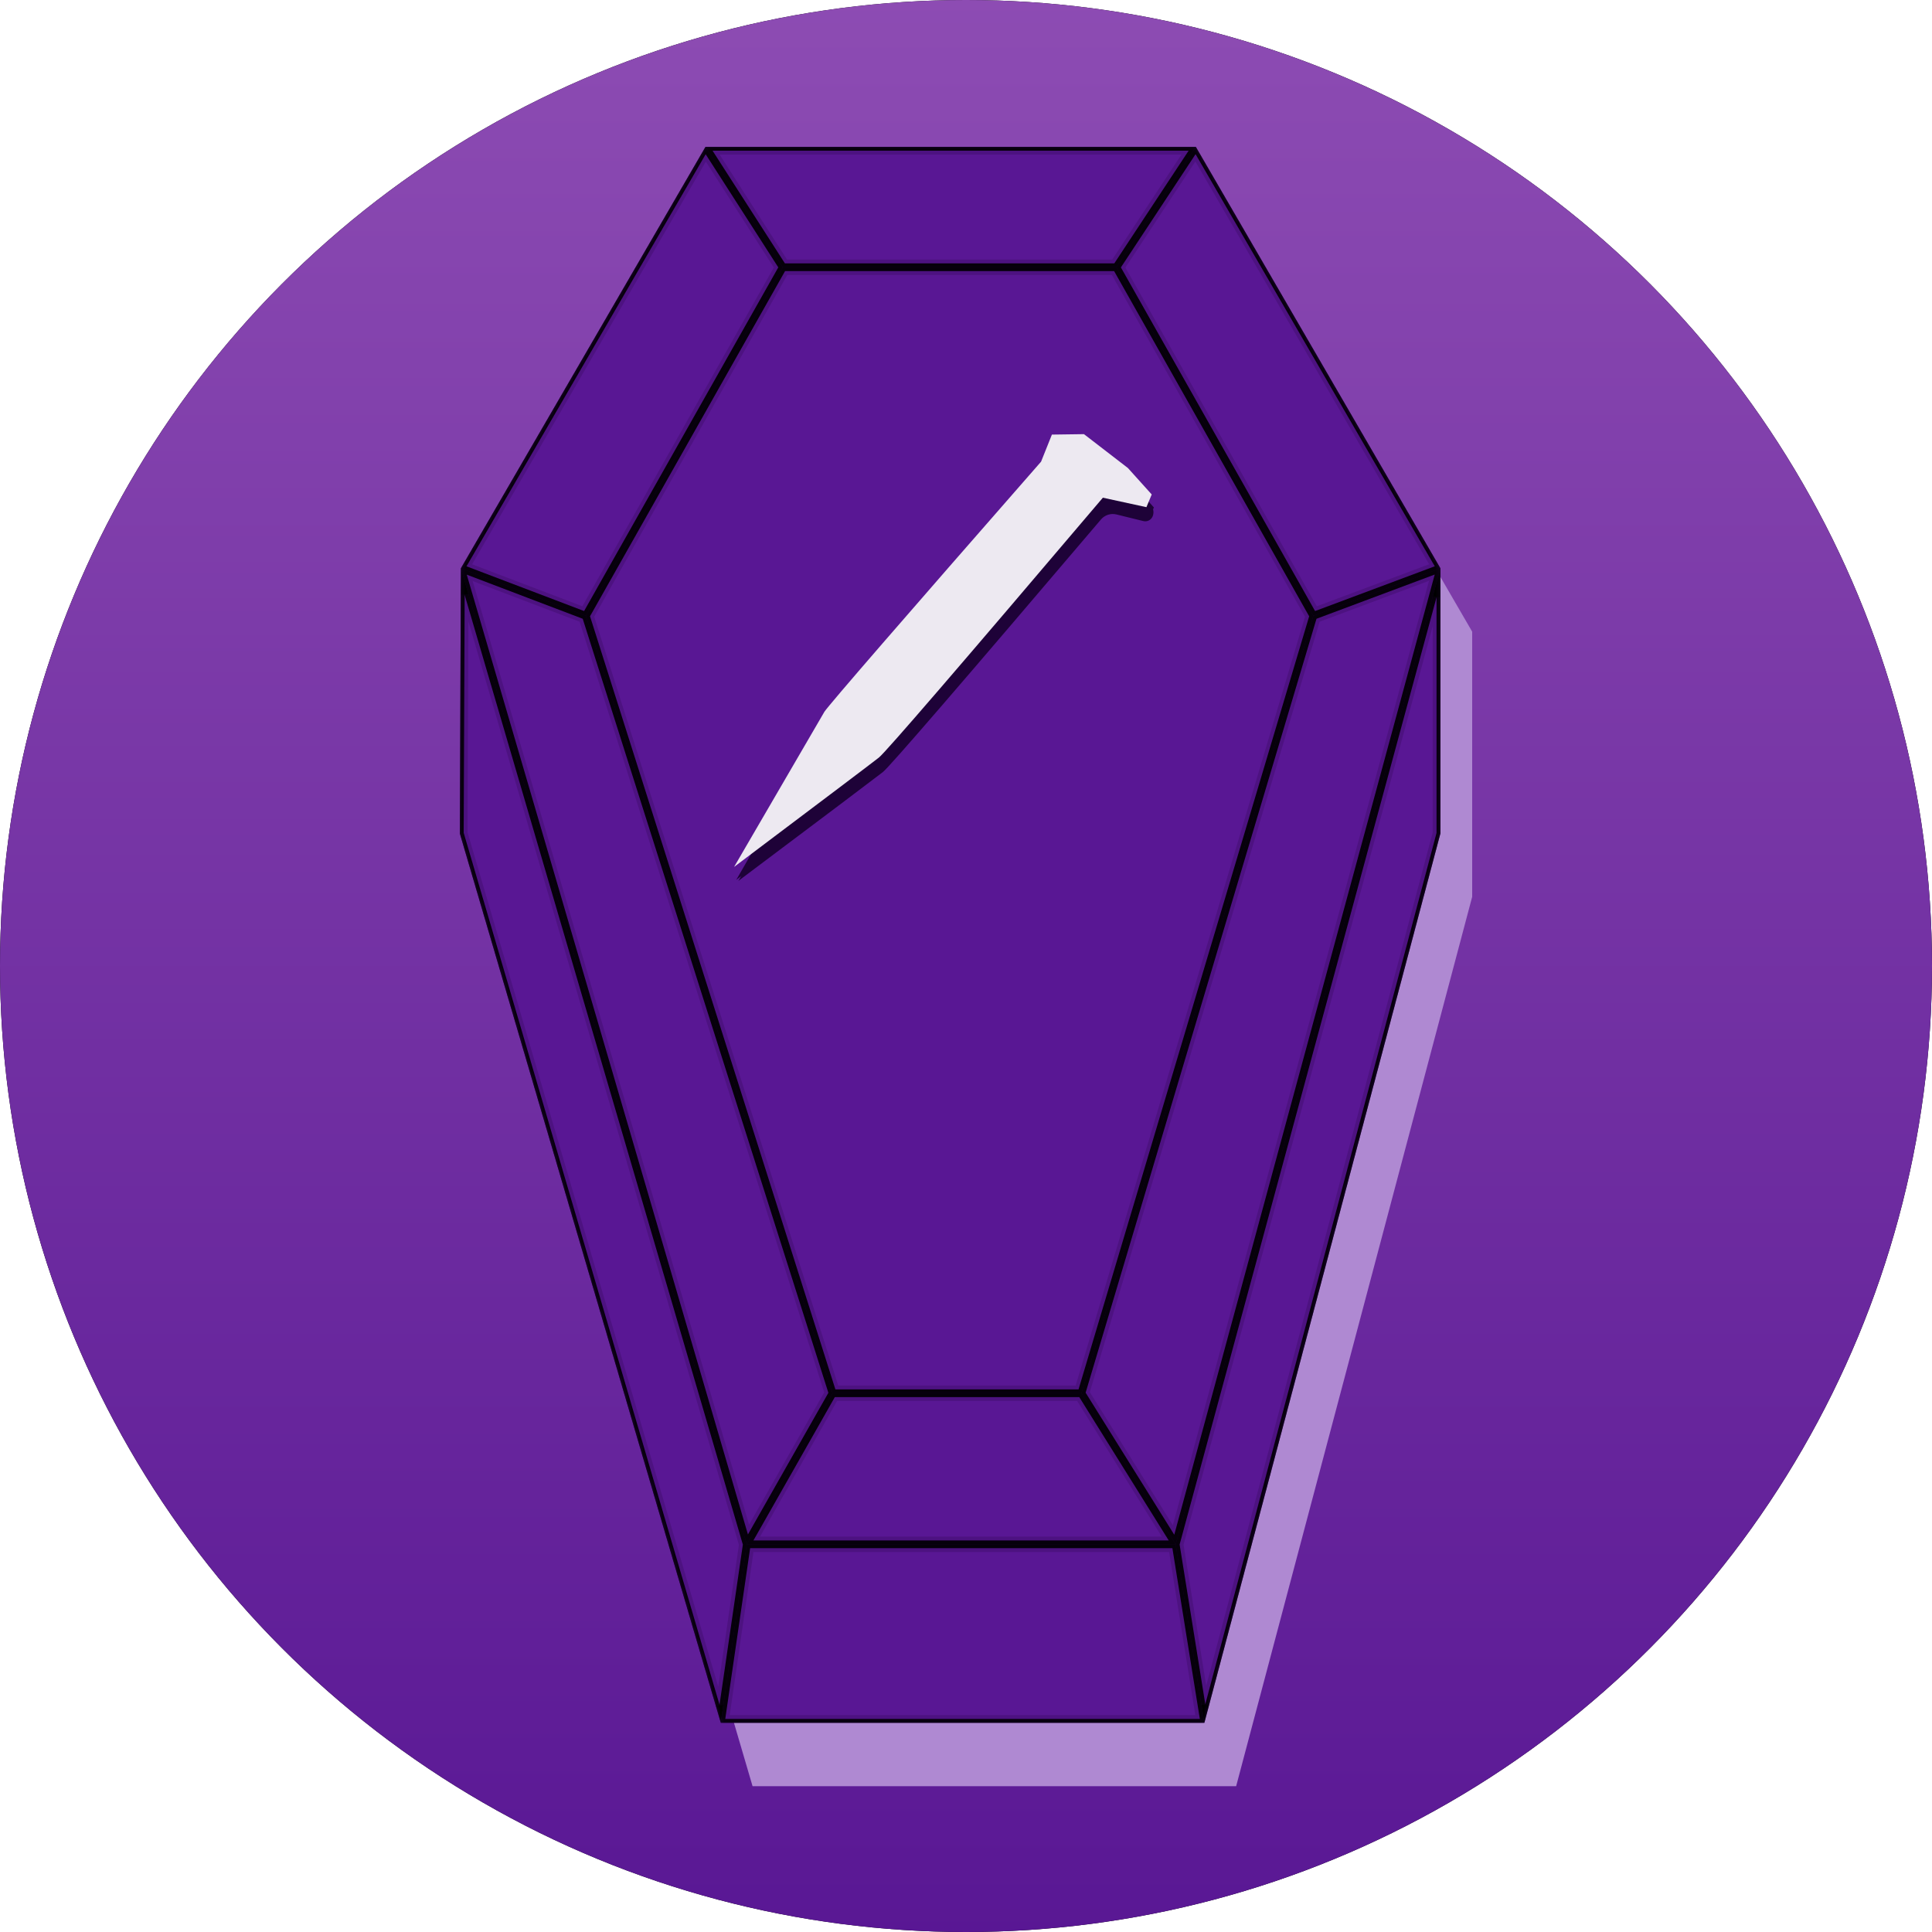 <svg width="500" height="500" viewBox="0 0 500 500" version="1.1" xmlns="http://www.w3.org/2000/svg" xmlns:xlink="http://www.w3.org/1999/xlink"><title>Vamp Coffin Icon</title><desc>Created with Sketch.</desc><defs><linearGradient x1="50%" y1="0%" x2="50%" y2="100%" id="linearGradient-1"><stop stop-color="#8D4CB3" offset="0%"/><stop stop-color="#591794" offset="100%"/></linearGradient><circle id="path-2" cx="250" cy="250" r="250"/><filter x="-4.5%" y="-4.5%" width="109%" height="109%" filterUnits="objectBoundingBox" id="filter-3"><feOffset dx="0" dy="0" in="SourceAlpha" result="shadowOffsetOuter1"/><feGaussianBlur stdDeviation="7.5" in="shadowOffsetOuter1" result="shadowBlurOuter1"/><feColorMatrix values="0 0 0 0 0.686 0 0 0 0 0.537 0 0 0 0 0.824 0 0 0 0.7 0" type="matrix" in="shadowBlurOuter1"/></filter><polygon id="path-4" points="0.274 109.074 63.582 5.36821032e-13 190.471 4.54747351e-13 253.778 109.074 253.778 177.689 192.693 407.864 67.54 407.864 0 177.689"/><polygon id="path-6" points="63.582 4.54747351e-13 83.588 31.164 32.613 121.375 0.274 109.074"/><filter x="-63%" y="-43.3%" width="226%" height="186.5%" filterUnits="objectBoundingBox" id="filter-7"><feOffset dx="0" dy="0" in="SourceAlpha" result="shadowOffsetOuter1"/><feGaussianBlur stdDeviation="17.5" in="shadowOffsetOuter1" result="shadowBlurOuter1"/><feComposite in="shadowBlurOuter1" in2="SourceAlpha" operator="out" result="shadowBlurOuter1"/><feColorMatrix values="0 0 0 0 0.118 0 0 0 0 0.008 0 0 0 0 0.22 0 0 0 0.3 0" type="matrix" in="shadowBlurOuter1"/></filter><polygon id="path-8" points="169.916 31.164 190.471 4.54747351e-13 253.778 109.074 220.891 121.375"/><filter x="-62.6%" y="-43.3%" width="225.2%" height="186.5%" filterUnits="objectBoundingBox" id="filter-9"><feOffset dx="0" dy="0" in="SourceAlpha" result="shadowOffsetOuter1"/><feGaussianBlur stdDeviation="17.5" in="shadowOffsetOuter1" result="shadowBlurOuter1"/><feComposite in="shadowBlurOuter1" in2="SourceAlpha" operator="out" result="shadowBlurOuter1"/><feColorMatrix values="0 0 0 0 0.118 0 0 0 0 0.008 0 0 0 0 0.22 0 0 0 0.3 0" type="matrix" in="shadowBlurOuter1"/></filter><polygon id="path-10" points="32.613 121.375 96.469 322.574 74.27 361.665 0.274 109.074"/><filter x="-54.6%" y="-20.8%" width="209.2%" height="141.6%" filterUnits="objectBoundingBox" id="filter-11"><feOffset dx="0" dy="0" in="SourceAlpha" result="shadowOffsetOuter1"/><feGaussianBlur stdDeviation="17.5" in="shadowOffsetOuter1" result="shadowBlurOuter1"/><feComposite in="shadowBlurOuter1" in2="SourceAlpha" operator="out" result="shadowBlurOuter1"/><feColorMatrix values="0 0 0 0 0.118 0 0 0 0 0.008 0 0 0 0 0.22 0 0 0 0.3 0" type="matrix" in="shadowBlurOuter1"/></filter><polygon id="path-12" points="160.872 322.574 220.891 121.375 253.778 109.074 185.264 361.665"/><filter x="-56.5%" y="-20.8%" width="213%" height="141.6%" filterUnits="objectBoundingBox" id="filter-13"><feOffset dx="0" dy="0" in="SourceAlpha" result="shadowOffsetOuter1"/><feGaussianBlur stdDeviation="17.5" in="shadowOffsetOuter1" result="shadowBlurOuter1"/><feComposite in="shadowBlurOuter1" in2="SourceAlpha" operator="out" result="shadowBlurOuter1"/><feColorMatrix values="0 0 0 0 0.118 0 0 0 0 0.008 0 0 0 0 0.22 0 0 0 0.3 0" type="matrix" in="shadowBlurOuter1"/></filter><polygon id="path-14" points="63.582 4.54747351e-13 190.471 4.54747351e-13 169.916 31.164 83.588 31.164"/><filter x="-41.4%" y="-168.5%" width="182.7%" height="436.9%" filterUnits="objectBoundingBox" id="filter-15"><feOffset dx="0" dy="0" in="SourceAlpha" result="shadowOffsetOuter1"/><feGaussianBlur stdDeviation="17.5" in="shadowOffsetOuter1" result="shadowBlurOuter1"/><feComposite in="shadowBlurOuter1" in2="SourceAlpha" operator="out" result="shadowBlurOuter1"/><feColorMatrix values="0 0 0 0 0.118 0 0 0 0 0.008 0 0 0 0 0.22 0 0 0 0.3 0" type="matrix" in="shadowBlurOuter1"/></filter><polygon id="path-16" points="160.872 322.574 185.264 361.665 74.27 361.665 96.469 322.574"/><filter x="-47.3%" y="-134.3%" width="194.6%" height="368.6%" filterUnits="objectBoundingBox" id="filter-17"><feOffset dx="0" dy="0" in="SourceAlpha" result="shadowOffsetOuter1"/><feGaussianBlur stdDeviation="17.5" in="shadowOffsetOuter1" result="shadowBlurOuter1"/><feComposite in="shadowBlurOuter1" in2="SourceAlpha" operator="out" result="shadowBlurOuter1"/><feColorMatrix values="0 0 0 0 0.118 0 0 0 0 0.008 0 0 0 0 0.22 0 0 0 0.3 0" type="matrix" in="shadowBlurOuter1"/></filter><polygon id="path-18" points="0.274 109.074 74.27 361.665 67.54 407.864 0 177.689"/><filter x="-70.7%" y="-17.6%" width="241.4%" height="135.1%" filterUnits="objectBoundingBox" id="filter-19"><feOffset dx="0" dy="0" in="SourceAlpha" result="shadowOffsetOuter1"/><feGaussianBlur stdDeviation="17.5" in="shadowOffsetOuter1" result="shadowBlurOuter1"/><feComposite in="shadowBlurOuter1" in2="SourceAlpha" operator="out" result="shadowBlurOuter1"/><feColorMatrix values="0 0 0 0 0.118 0 0 0 0 0.008 0 0 0 0 0.22 0 0 0 0.3 0" type="matrix" in="shadowBlurOuter1"/></filter><polygon id="path-20" points="185.264 361.665 192.693 407.864 67.54 407.864 74.27 361.665"/><filter x="-41.9%" y="-113.6%" width="183.9%" height="327.3%" filterUnits="objectBoundingBox" id="filter-21"><feOffset dx="0" dy="0" in="SourceAlpha" result="shadowOffsetOuter1"/><feGaussianBlur stdDeviation="17.5" in="shadowOffsetOuter1" result="shadowBlurOuter1"/><feComposite in="shadowBlurOuter1" in2="SourceAlpha" operator="out" result="shadowBlurOuter1"/><feColorMatrix values="0 0 0 0 0.118 0 0 0 0 0.008 0 0 0 0 0.22 0 0 0 0.3 0" type="matrix" in="shadowBlurOuter1"/></filter><polygon id="path-22" points="185.264 361.665 253.778 109.074 253.778 177.689 192.693 407.864"/><filter x="-76.6%" y="-17.6%" width="253.3%" height="135.1%" filterUnits="objectBoundingBox" id="filter-23"><feOffset dx="0" dy="0" in="SourceAlpha" result="shadowOffsetOuter1"/><feGaussianBlur stdDeviation="17.5" in="shadowOffsetOuter1" result="shadowBlurOuter1"/><feComposite in="shadowBlurOuter1" in2="SourceAlpha" operator="out" result="shadowBlurOuter1"/><feColorMatrix values="0 0 0 0 0.118 0 0 0 0 0.008 0 0 0 0 0.22 0 0 0 0.3 0" type="matrix" in="shadowBlurOuter1"/></filter><polygon id="path-24" points="83.588 31.164 169.916 31.164 220.891 121.375 160.872 322.574 96.469 322.574 32.613 121.375"/><filter x="-27.9%" y="-18%" width="155.8%" height="136%" filterUnits="objectBoundingBox" id="filter-25"><feOffset dx="0" dy="0" in="SourceAlpha" result="shadowOffsetOuter1"/><feGaussianBlur stdDeviation="17.5" in="shadowOffsetOuter1" result="shadowBlurOuter1"/><feComposite in="shadowBlurOuter1" in2="SourceAlpha" operator="out" result="shadowBlurOuter1"/><feColorMatrix values="0 0 0 0 0.118 0 0 0 0 0.008 0 0 0 0 0.22 0 0 0 0.3 0" type="matrix" in="shadowBlurOuter1"/></filter><path d="M0,112 L23.385,71.832 C24.755,69.824 43.443,48.253 79.448,7.121 L82.252,0.115 L90.546,0 L101.918,8.765 L108.084,15.612 L106.714,18.899 L95.441,16.448 C58.537,59.908 39.218,82.323 37.483,83.692 C35.747,85.062 23.253,94.498 0,112 Z" id="path-26"/></defs><g id="Vamp-Coffin-Icon" stroke="none" stroke-width="1" fill="none" fill-rule="evenodd"><g id="Oval"><use fill="#000" fill-opacity="1" filter="url(#filter-3)" xlink:href="#path-2"/><use fill="url(#linearGradient-1)" fill-rule="evenodd" xlink:href="#path-2"/></g><g id="coffin" transform="translate(119, 38)"><polygon id="BG-Shadow" fill="#AF89D2" fill-rule="nonzero" points="8.496 125.476 71.803 16.402 198.692 16.402 262 125.476 262 194.091 200.915 424.266 75.762 424.266 8.222 194.091"/><g id="Shaded-Cells" stroke-width="1" fill-rule="evenodd"><mask id="mask-5" fill="#fff"><use xlink:href="#path-4"/></mask><use id="Solid-Background" fill="#1E0238" xlink:href="#path-4"/><g id="Shadow" mask="url(#mask-5)"><use fill="#000" fill-opacity="1" filter="url(#filter-7)" xlink:href="#path-6"/><path stroke-opacity=".2" stroke="#1E0238" stroke-width="2" d="M63.625,1.918 L1.73,108.557 L32.165,120.135 L82.421,31.197 L63.625,1.918 Z" stroke-linejoin="square" fill="#591794" fill-rule="evenodd"/></g><g id="Shadow" mask="url(#mask-5)"><use fill="#000" fill-opacity="1" filter="url(#filter-9)" xlink:href="#path-8"/><path stroke-opacity=".2" stroke="#1E0238" stroke-width="2" d="M171.088,31.204 L221.341,120.139 L252.319,108.552 L190.416,1.899 L171.088,31.204 Z" stroke-linejoin="square" fill="#591794" fill-rule="evenodd"/></g><g id="Shadow" mask="url(#mask-5)"><use fill="#000" fill-opacity="1" filter="url(#filter-11)" xlink:href="#path-10"/><path stroke-opacity=".2" stroke="#1E0238" stroke-width="2" d="M31.806,122.138 L1.799,110.724 L74.566,359.119 L95.383,322.46 L31.806,122.138 Z" stroke-linejoin="square" fill="#591794" fill-rule="evenodd"/></g><g id="Shadow" mask="url(#mask-5)"><use fill="#000" fill-opacity="1" filter="url(#filter-13)" xlink:href="#path-12"/><path stroke-opacity=".2" stroke="#1E0238" stroke-width="2" d="M161.96,322.427 L184.899,359.191 L252.303,110.693 L221.707,122.138 L161.96,322.427 Z" stroke-linejoin="square" fill="#591794" fill-rule="evenodd"/></g><g id="Shadow" mask="url(#mask-5)"><use fill="#000" fill-opacity="1" filter="url(#filter-15)" xlink:href="#path-14"/><path stroke-opacity=".2" stroke="#1E0238" stroke-width="2" d="M65.412,1 L84.134,30.164 L169.378,30.164 L188.613,1 L65.412,1 Z" stroke-linejoin="square" fill="#591794" fill-rule="evenodd"/></g><g id="Shadow" mask="url(#mask-5)"><use fill="#000" fill-opacity="1" filter="url(#filter-17)" xlink:href="#path-16"/><path stroke-opacity=".2" stroke="#1E0238" stroke-width="2" d="M160.318,323.574 L97.051,323.574 L75.988,360.665 L183.461,360.665 L160.318,323.574 Z" stroke-linejoin="square" fill="#591794" fill-rule="evenodd"/></g><g id="Shadow" mask="url(#mask-5)"><use fill="#000" fill-opacity="1" filter="url(#filter-19)" xlink:href="#path-18"/><path stroke-opacity=".2" stroke="#1E0238" stroke-width="2" d="M1.247,115.951 L1.001,177.547 L67.21,403.189 L73.249,361.737 L1.247,115.951 Z" stroke-linejoin="square" fill="#591794" fill-rule="evenodd"/></g><g id="Shadow" mask="url(#mask-5)"><use fill="#000" fill-opacity="1" filter="url(#filter-21)" xlink:href="#path-20"/><path stroke-opacity=".2" stroke="#1E0238" stroke-width="2" d="M184.412,362.665 L75.135,362.665 L68.696,406.864 L191.519,406.864 L184.412,362.665 Z" stroke-linejoin="square" fill="#591794" fill-rule="evenodd"/></g><g id="Shadow" mask="url(#mask-5)"><use fill="#000" fill-opacity="1" filter="url(#filter-23)" xlink:href="#path-22"/><path stroke-opacity=".2" stroke="#1E0238" stroke-width="2" d="M186.285,361.719 L192.933,403.06 L252.778,177.558 L252.778,116.58 L186.285,361.719 Z" stroke-linejoin="square" fill="#591794" fill-rule="evenodd"/></g><g id="Shadow" mask="url(#mask-5)"><use fill="#000" fill-opacity="1" filter="url(#filter-25)" xlink:href="#path-24"/><path stroke-opacity=".2" stroke="#1E0238" stroke-width="2" d="M84.171,32.164 L33.698,121.488 L97.2,321.574 L160.127,321.574 L219.811,121.497 L169.333,32.164 L84.171,32.164 Z" stroke-linejoin="square" fill="#591794" fill-rule="evenodd"/></g></g><path d="M72.077,189.99 C86.274,165.324 94.056,151.99 95.424,149.99 C96.786,147.998 115.293,126.689 150.944,86.062 C151.243,85.722 151.481,85.333 151.65,84.913 L153.202,81.045 C153.802,79.546 155.245,78.556 156.859,78.534 L161.084,78.476 C161.985,78.463 162.863,78.755 163.578,79.304 L173.54,86.963 C173.732,87.111 173.91,87.275 174.072,87.454 L178.795,92.687 C179.521,93.491 179.717,94.641 179.3,95.64 C178.906,96.582 177.885,97.097 176.893,96.853 L169.937,95.14 C168.466,94.778 166.916,95.279 165.934,96.433 C130.018,138.667 111.206,160.457 109.498,161.801 C107.766,163.164 95.292,172.561 72.077,189.99 Z" id="Background-Mask" fill="#1E0238" fill-rule="evenodd"/><g id="-emoji-stake" transform="translate(70.981, 74.356)"><path d="M0.559,115.357 C14.779,90.587 22.574,77.197 23.944,75.189 C25.314,73.18 44.002,51.61 80.008,10.478 L82.811,3.471 L91.106,3.357 L102.478,12.121 L108.643,18.969 L107.273,22.256 L96.175,19.517 C59.155,63.169 39.777,85.679 38.042,87.049 C36.306,88.418 23.812,97.854 0.559,115.357 Z" id="Shadow" fill="#1E0238" fill-rule="evenodd"/><mask id="mask-27" fill="#fff"><use xlink:href="#path-26"/></mask><use id="BG" fill="#EDE9F1" fill-rule="nonzero" xlink:href="#path-26"/><path d="M23.385,71.832 C24.754,69.825 43.459,48.23 79.5,7.049 L81.007,8.281 C48.28,50.995 31.05,73.037 29.315,74.406 L23.385,71.832 Z" id="Light-Long" fill-rule="nonzero" mask="url(#mask-27)"/><polygon id="Base-Long" fill-rule="nonzero" mask="url(#mask-27)" points="29.315 74.406 81.036 8.28 89.958 13.481 35.916 73.846"/><path d="M35.916,73.846 C36.672,72.737 54.671,52.635 89.911,13.538 L95.441,16.448 C58.537,59.908 39.218,82.323 37.483,83.692 L35.916,73.846 Z" id="Shadow-Long" fill-rule="nonzero" mask="url(#mask-27)"/><path d="M38.713,78.881 L93.883,14.993 L95.441,16.448 C58.538,59.907 39.218,82.322 37.483,83.692 L38.713,78.881 Z" id="Shadow-Long" fill-rule="nonzero" mask="url(#mask-27)"/><polygon id="Lighter" fill-rule="nonzero" mask="url(#mask-27)" points="0 112 23.385 71.832 13.091 98.238"/><polygon id="Light" fill-rule="nonzero" mask="url(#mask-27)" points="13.091 98.238 23.385 71.832 29.315 74.406 21.259 89.958"/><polygon id="Base" fill-rule="nonzero" mask="url(#mask-27)" points="21.24 89.975 29.315 74.406 35.916 73.846 37.483 83.692"/><path d="M0,112 L13.091,98.238 L21.259,89.958 L30.881,81.231 L38.713,78.881 L37.483,83.692 C35.751,85.064 23.257,94.5 0,112 Z" id="Shadow" fill-rule="nonzero" mask="url(#mask-27)"/><polygon id="Light" fill-rule="nonzero" mask="url(#mask-27)" points="79.441 7.125 82.244 0.115 90.542 0 101.917 8.769 108.084 15.621 106.713 18.909 95.441 16.448 89.856 13.565 80.948 8.358"/><polygon id="Base" fill-rule="nonzero" mask="url(#mask-27)" points="79.441 7.125 101.917 8.769 108.084 15.621 106.713 18.909 95.441 16.448 89.856 13.565 80.948 8.358"/><polygon id="Shadow" fill-rule="nonzero" mask="url(#mask-27)" points="79.441 7.125 82.244 0.115 95.441 16.448 89.856 13.565 80.948 8.358"/></g></g></g></svg>